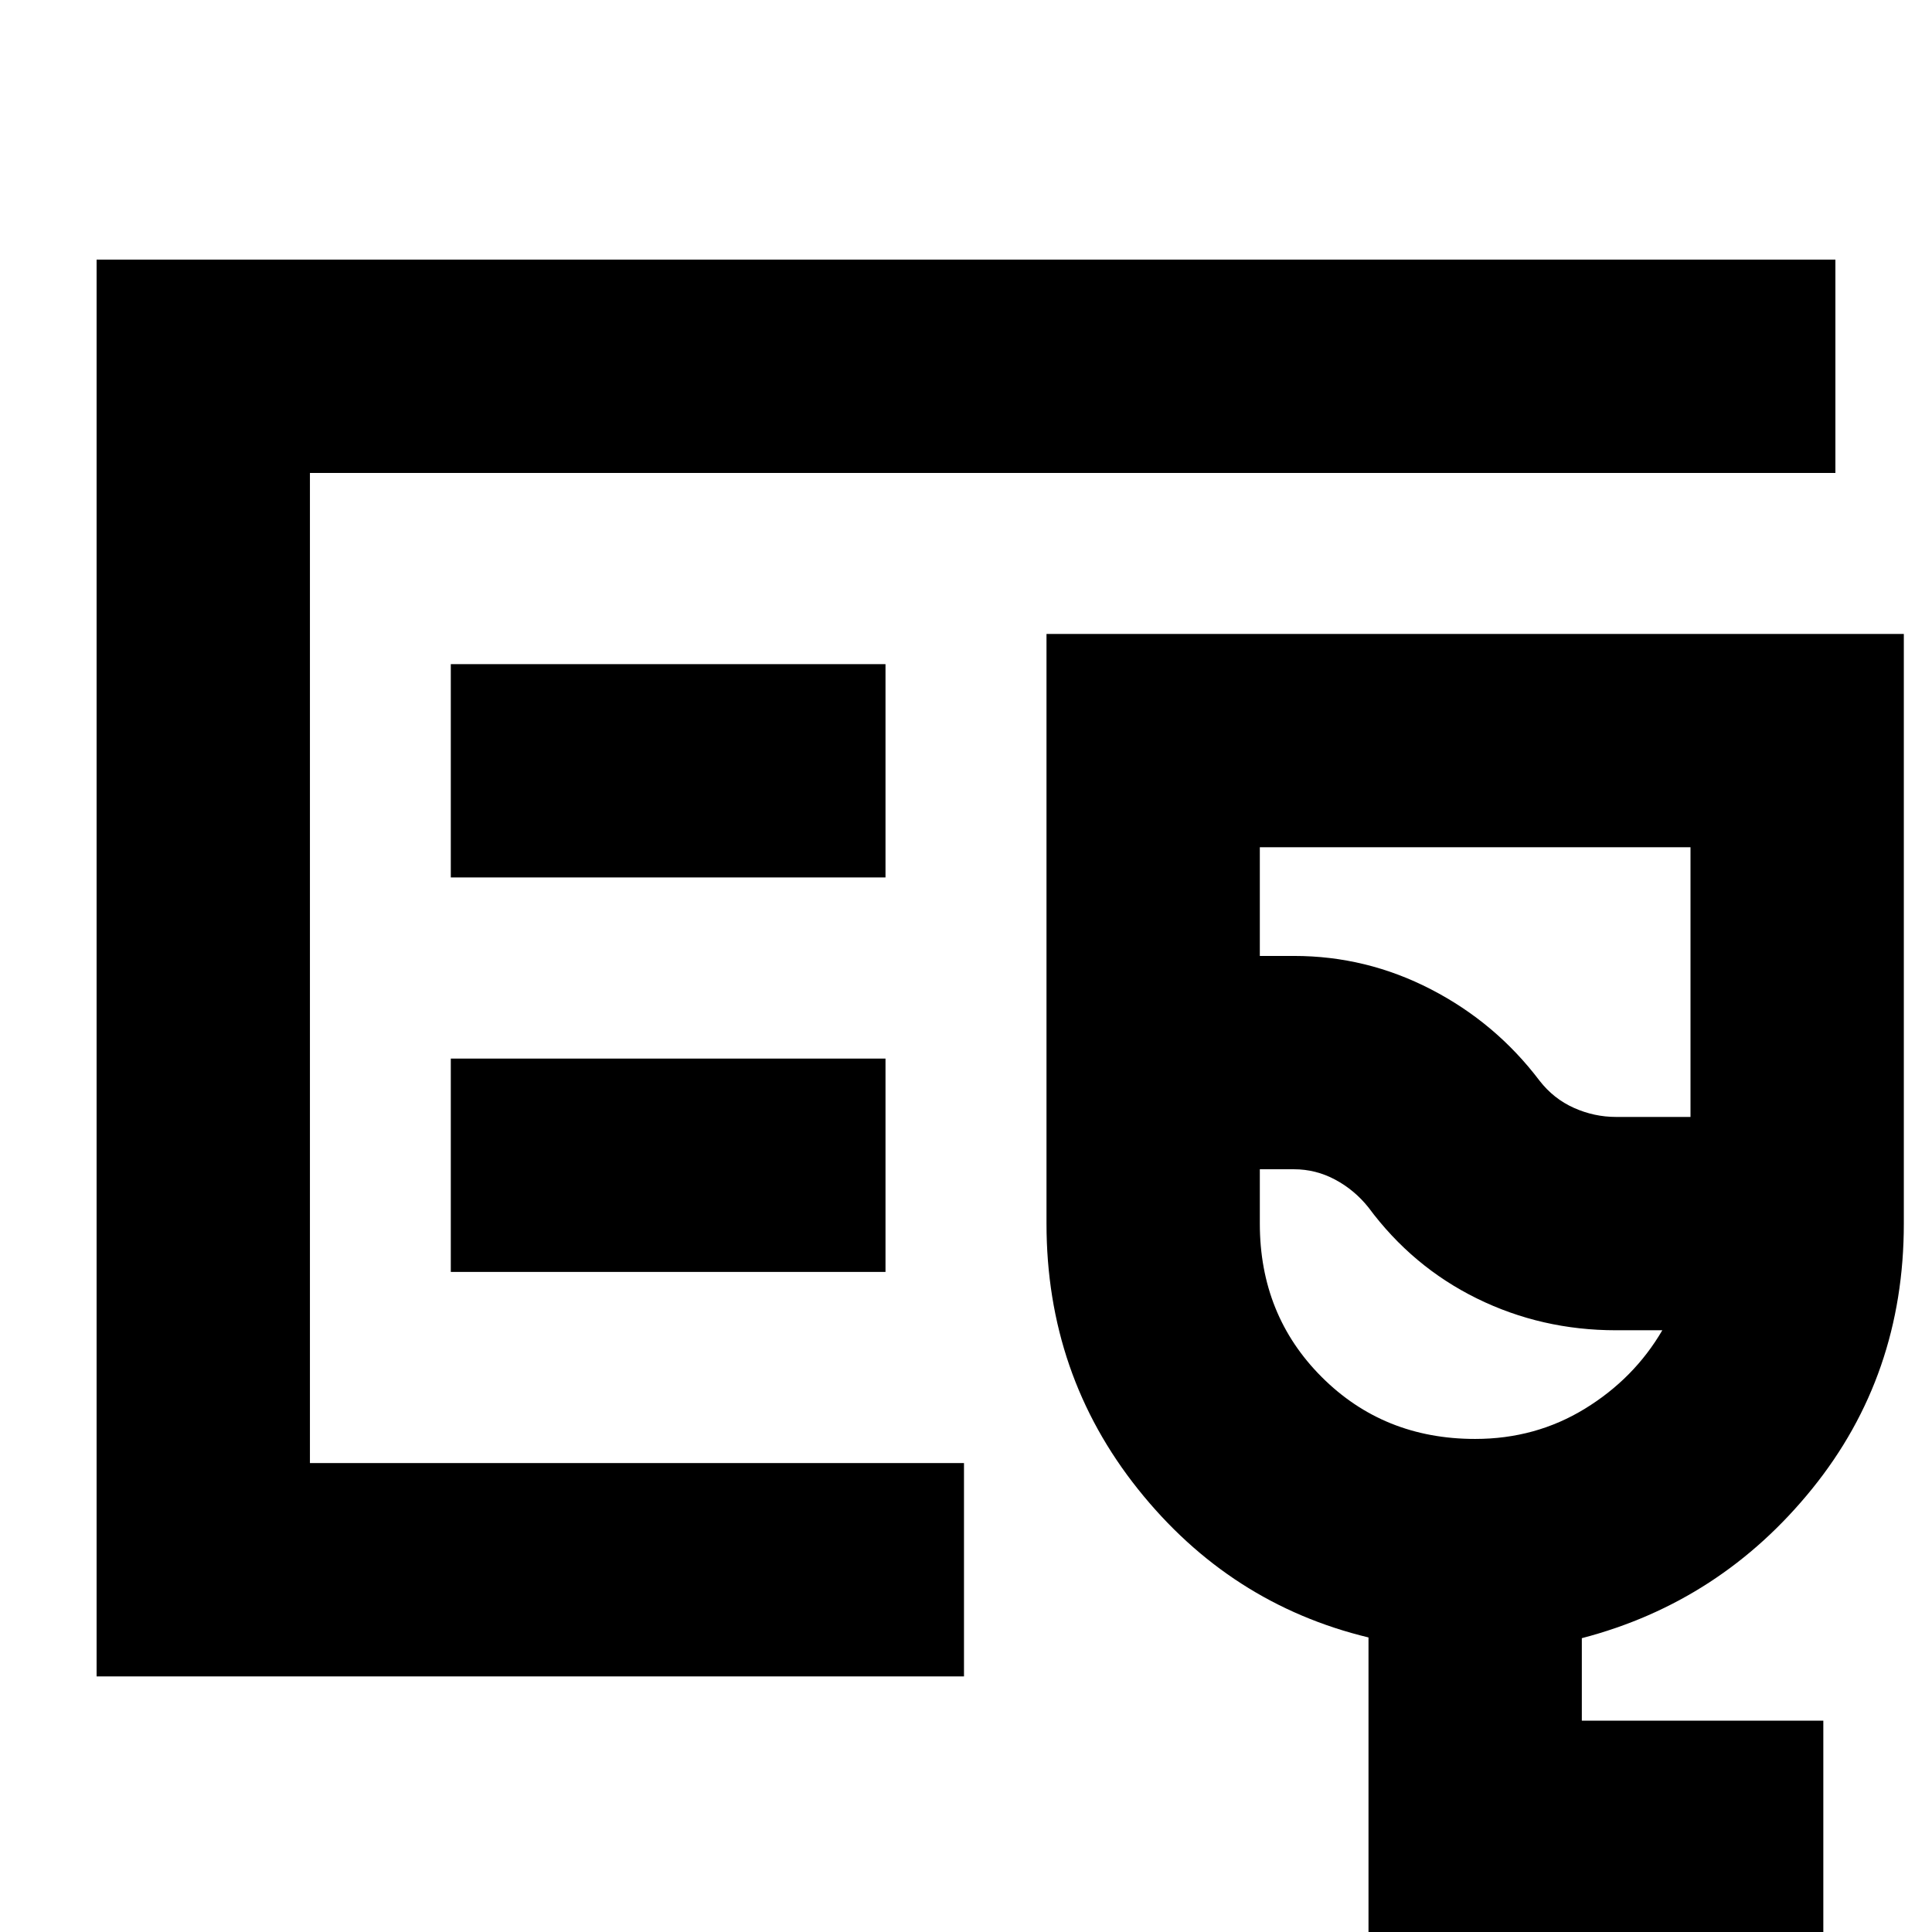 <svg xmlns="http://www.w3.org/2000/svg" height="24" viewBox="0 -960 960 960" width="24"><path d="M48-127v-704h864v106H154v492h325v106H48Zm106-106v-492 492ZM906 1H680v-147.36Q611-163 565.5-220T520-352v-293h426v293q0 75.41-45.5 131.7Q855-164 786-146v41h120V1ZM803-405h37v-134H626v54h17q35.95 0 68.08 16.61Q743.21-451.79 765-423q7 9 17.08 13.5Q792.15-405 803-405Zm-70 160q30 0 54.5-15t38.5-39h-23q-37 0-69.11-15.79Q701.77-330.59 680-360q-6.94-8.71-16.57-13.85Q653.79-379 643-379h-17v27q0 45.48 30.76 76.24Q687.53-245 733-245Zm-53-178ZM224-524h216v-106H224v106Zm0 196h216v-106H224v106Z"/></svg>